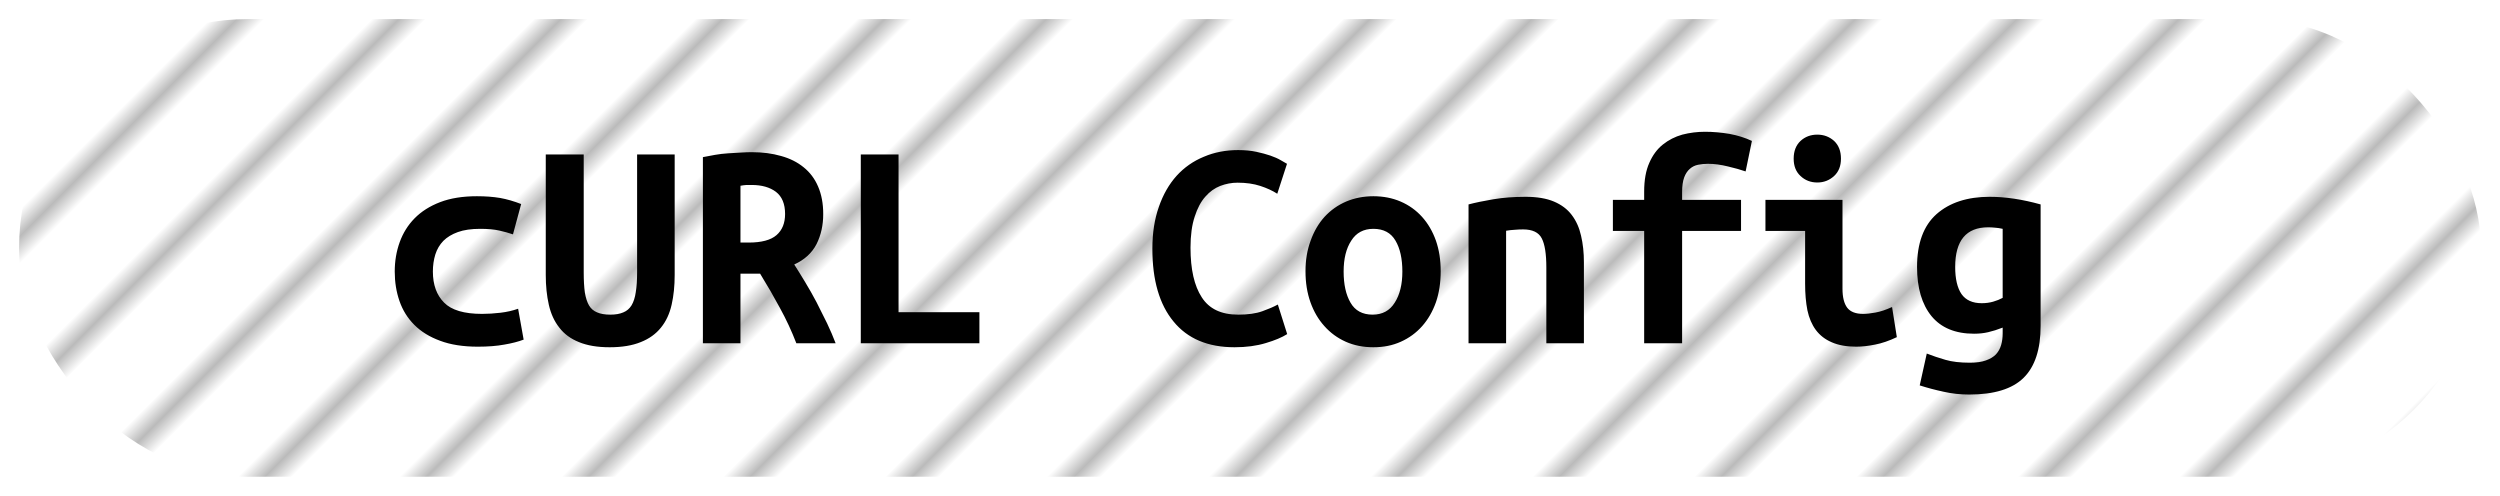 <?xml version="1.0" encoding="UTF-8"?>
<svg height="26" width="131.1" version="1.1" xmlns="http://www.w3.org/2000/svg"><!--Created by Josélio de S. C. Júnior - 2021 - https://github.com/joseliojunior -->
    <defs>
        <pattern id="pattern"
                x="3" y="3" width="6" height="6"
                patternUnits="userSpaceOnUse"
                patternTransform="rotate(45)" >
            <rect height="6" width="6"
                fill="#ffffff"/>
            <line x1="0" y1="0" x2="0" y2="6"
                stroke="#bbbbbb"
                stroke-width="2" />
        </pattern>
    </defs>
    <rect
        height="24"
        width="129.1"
        rx="12"
        ry="12"
        x="1" y="1"
        fill="url(#pattern)" />
    <g transform="translate(0, 8)">
        <path fill="#000000" d="M20.70 6.24L20.70 6.24Q20.70 5.42 20.96 4.70Q21.22 3.98 21.74 3.45Q22.27 2.91 23.08 2.60Q23.89 2.29 25.01 2.29L25.01 2.29Q25.68 2.29 26.22 2.38Q26.77 2.48 27.33 2.70L27.33 2.70L26.90 4.29Q26.58 4.18 26.18 4.09Q25.79 4 25.18 4L25.18 4Q24.48 4 24.01 4.17Q23.54 4.34 23.25 4.63Q22.96 4.93 22.83 5.34Q22.70 5.76 22.70 6.24L22.70 6.24Q22.70 7.28 23.29 7.87Q23.87 8.46 25.28 8.46L25.28 8.46Q25.74 8.46 26.25 8.40Q26.75 8.34 27.17 8.19L27.17 8.19L27.46 9.81Q27.04 9.97 26.45 10.07Q25.86 10.18 25.06 10.18L25.06 10.18Q23.90 10.18 23.08 9.87Q22.26 9.57 21.73 9.04Q21.20 8.51 20.95 7.79Q20.70 7.07 20.70 6.24ZM31.97 10.21L31.97 10.21Q31.01 10.21 30.36 9.94Q29.71 9.68 29.33 9.18Q28.94 8.69 28.78 7.98Q28.62 7.28 28.62 6.42L28.62 6.42L28.62 0.10L30.61 0.10L30.61 6.29Q30.61 6.91 30.67 7.34Q30.74 7.76 30.89 8.02Q31.04 8.27 31.31 8.38Q31.58 8.50 32 8.50L32 8.50Q32.42 8.50 32.69 8.38Q32.96 8.27 33.12 8.01Q33.28 7.74 33.34 7.32Q33.41 6.90 33.41 6.27L33.41 6.27L33.41 0.10L35.38 0.10L35.38 6.42Q35.38 7.28 35.22 7.98Q35.06 8.69 34.66 9.18Q34.26 9.68 33.60 9.94Q32.94 10.21 31.97 10.21ZM39.42-0.02L39.42-0.02Q40.27-0.02 40.96 0.18Q41.65 0.37 42.14 0.77Q42.64 1.17 42.90 1.78Q43.17 2.40 43.17 3.23L43.17 3.23Q43.17 4.10 42.82 4.80Q42.46 5.50 41.65 5.87L41.65 5.87Q41.92 6.29 42.22 6.79Q42.53 7.30 42.82 7.85Q43.10 8.40 43.37 8.95Q43.63 9.50 43.82 10L43.82 10L41.76 10Q41.39 9.04 40.90 8.15Q40.42 7.26 39.86 6.35L39.86 6.35L38.83 6.35L38.83 10L36.86 10L36.86 0.24Q37.15 0.18 37.50 0.12Q37.84 0.06 38.19 0.04Q38.54 0.02 38.86 0Q39.18-0.02 39.42-0.02ZM41.17 3.22L41.17 3.22Q41.17 2.43 40.69 2.06Q40.21 1.70 39.42 1.70L39.42 1.70Q39.31 1.70 39.15 1.70Q38.99 1.71 38.83 1.74L38.83 1.74L38.83 4.72L39.26 4.72Q40.27 4.72 40.72 4.33Q41.17 3.94 41.17 3.22ZM51.36 8.37L51.36 10L45.14 10L45.14 0.10L47.12 0.10L47.12 8.37L51.36 8.37ZM64.74 10.21L64.74 10.21Q62.64 10.21 61.54 8.86Q60.43 7.52 60.43 5.04L60.43 5.04Q60.43 3.81 60.77 2.85Q61.10 1.89 61.70 1.22Q62.30 0.56 63.13 0.22Q63.95-0.13 64.93-0.13L64.93-0.13Q65.46-0.13 65.88-0.04Q66.30 0.05 66.62 0.16Q66.94 0.27 67.16 0.40Q67.38 0.53 67.49 0.59L67.49 0.59L66.98 2.16Q66.61 1.92 66.09 1.75Q65.57 1.58 64.90 1.58L64.90 1.58Q64.43 1.58 63.99 1.75Q63.55 1.92 63.21 2.31Q62.86 2.70 62.65 3.36Q62.43 4.02 62.43 4.99L62.43 4.99Q62.43 6.69 63.02 7.59Q63.60 8.50 64.93 8.50L64.93 8.50Q65.70 8.50 66.20 8.32Q66.70 8.14 67.01 7.97L67.01 7.97L67.50 9.52Q67.09 9.78 66.38 9.99Q65.66 10.21 64.74 10.21ZM75.55 6.22L75.55 6.22Q75.55 7.12 75.30 7.85Q75.04 8.58 74.58 9.10Q74.11 9.63 73.46 9.92Q72.82 10.21 72.02 10.21L72.02 10.21Q71.22 10.21 70.57 9.92Q69.92 9.63 69.45 9.10Q68.98 8.58 68.72 7.85Q68.46 7.12 68.46 6.22L68.46 6.22Q68.46 5.34 68.73 4.62Q68.99 3.89 69.46 3.37Q69.94 2.85 70.59 2.57Q71.25 2.29 72.02 2.29L72.02 2.29Q72.80 2.29 73.45 2.57Q74.10 2.85 74.57 3.37Q75.04 3.89 75.30 4.62Q75.55 5.34 75.55 6.22ZM70.46 6.24L70.46 6.24Q70.46 7.25 70.82 7.87Q71.18 8.50 71.98 8.50L71.98 8.50Q72.75 8.50 73.14 7.87Q73.54 7.25 73.54 6.24L73.54 6.24Q73.54 5.23 73.18 4.62Q72.82 4 72.02 4L72.02 4Q71.25 4 70.86 4.62Q70.46 5.23 70.46 6.24ZM77.01 10L77.01 2.72Q77.54 2.58 78.31 2.45Q79.09 2.32 80 2.32L80 2.32Q80.90 2.32 81.49 2.57Q82.08 2.82 82.42 3.27Q82.77 3.73 82.91 4.36Q83.06 4.99 83.06 5.76L83.06 5.76L83.06 10L81.09 10L81.09 6.02Q81.09 4.96 80.85 4.50Q80.61 4.03 79.87 4.03L79.87 4.03Q79.65 4.03 79.43 4.05Q79.22 4.06 78.98 4.10L78.98 4.10L78.98 10L77.01 10ZM88.21 10L86.22 10L86.22 4.11L84.58 4.11L84.58 2.48L86.22 2.48L86.22 2.05Q86.22 1.14 86.49 0.54Q86.75-0.06 87.20-0.42Q87.65-0.78 88.22-0.94Q88.80-1.09 89.41-1.09L89.41-1.09Q90.03-1.09 90.69-0.98Q91.34-0.86 91.87-0.61L91.87-0.61L91.54 0.99Q91.17 0.86 90.62 0.73Q90.06 0.59 89.57 0.59L89.57 0.59Q89.30 0.59 89.05 0.64Q88.80 0.69 88.62 0.85Q88.43 1.01 88.32 1.30Q88.21 1.60 88.21 2.08L88.21 2.08L88.21 2.48L91.30 2.48L91.30 4.11L88.21 4.11L88.21 10ZM96.54 0.32L96.54 0.32Q96.54 0.90 96.18 1.23Q95.81 1.57 95.30 1.57L95.30 1.57Q94.78 1.57 94.42 1.23Q94.06 0.90 94.06 0.32L94.06 0.32Q94.06-0.27 94.42-0.61Q94.78-0.94 95.30-0.94L95.30-0.94Q95.81-0.94 96.18-0.61Q96.54-0.27 96.54 0.32ZM99.22 8.10L99.47 9.68Q98.86 9.97 98.33 10.07Q97.79 10.18 97.34 10.18L97.34 10.18Q96.58 10.18 96.06 9.95Q95.54 9.73 95.22 9.30Q94.91 8.88 94.78 8.27Q94.66 7.66 94.66 6.88L94.66 6.88L94.66 4.11L92.58 4.11L92.58 2.48L96.62 2.48L96.62 7.14Q96.62 7.81 96.87 8.14Q97.12 8.46 97.70 8.46L97.70 8.46Q97.97 8.46 98.35 8.39Q98.74 8.32 99.22 8.10L99.22 8.10ZM102.53 6L102.53 6Q102.53 6.93 102.86 7.42Q103.20 7.90 103.92 7.90L103.92 7.90Q104.24 7.90 104.52 7.82Q104.80 7.74 105.02 7.62L105.02 7.62L105.02 4Q104.80 3.95 104.62 3.94Q104.45 3.92 104.26 3.92L104.26 3.92Q102.53 3.92 102.53 6ZM107.01 2.72L107.01 9.09Q107.01 10.93 106.12 11.81Q105.23 12.69 103.26 12.69L103.26 12.69Q102.56 12.69 101.91 12.54Q101.26 12.40 100.67 12.21L100.67 12.21L101.04 10.54Q101.50 10.72 102.02 10.87Q102.53 11.02 103.30 11.02L103.30 11.02Q103.81 11.02 104.14 10.90Q104.48 10.78 104.67 10.58Q104.86 10.37 104.94 10.09Q105.02 9.81 105.02 9.49L105.02 9.49L105.02 9.18Q104.61 9.34 104.26 9.42Q103.92 9.50 103.52 9.50L103.52 9.50Q102.05 9.50 101.29 8.58Q100.53 7.65 100.53 6L100.53 6Q100.53 4.14 101.55 3.23Q102.58 2.32 104.34 2.32L104.34 2.32Q105.57 2.32 107.01 2.72L107.01 2.72Z"/>
    </g>
</svg>